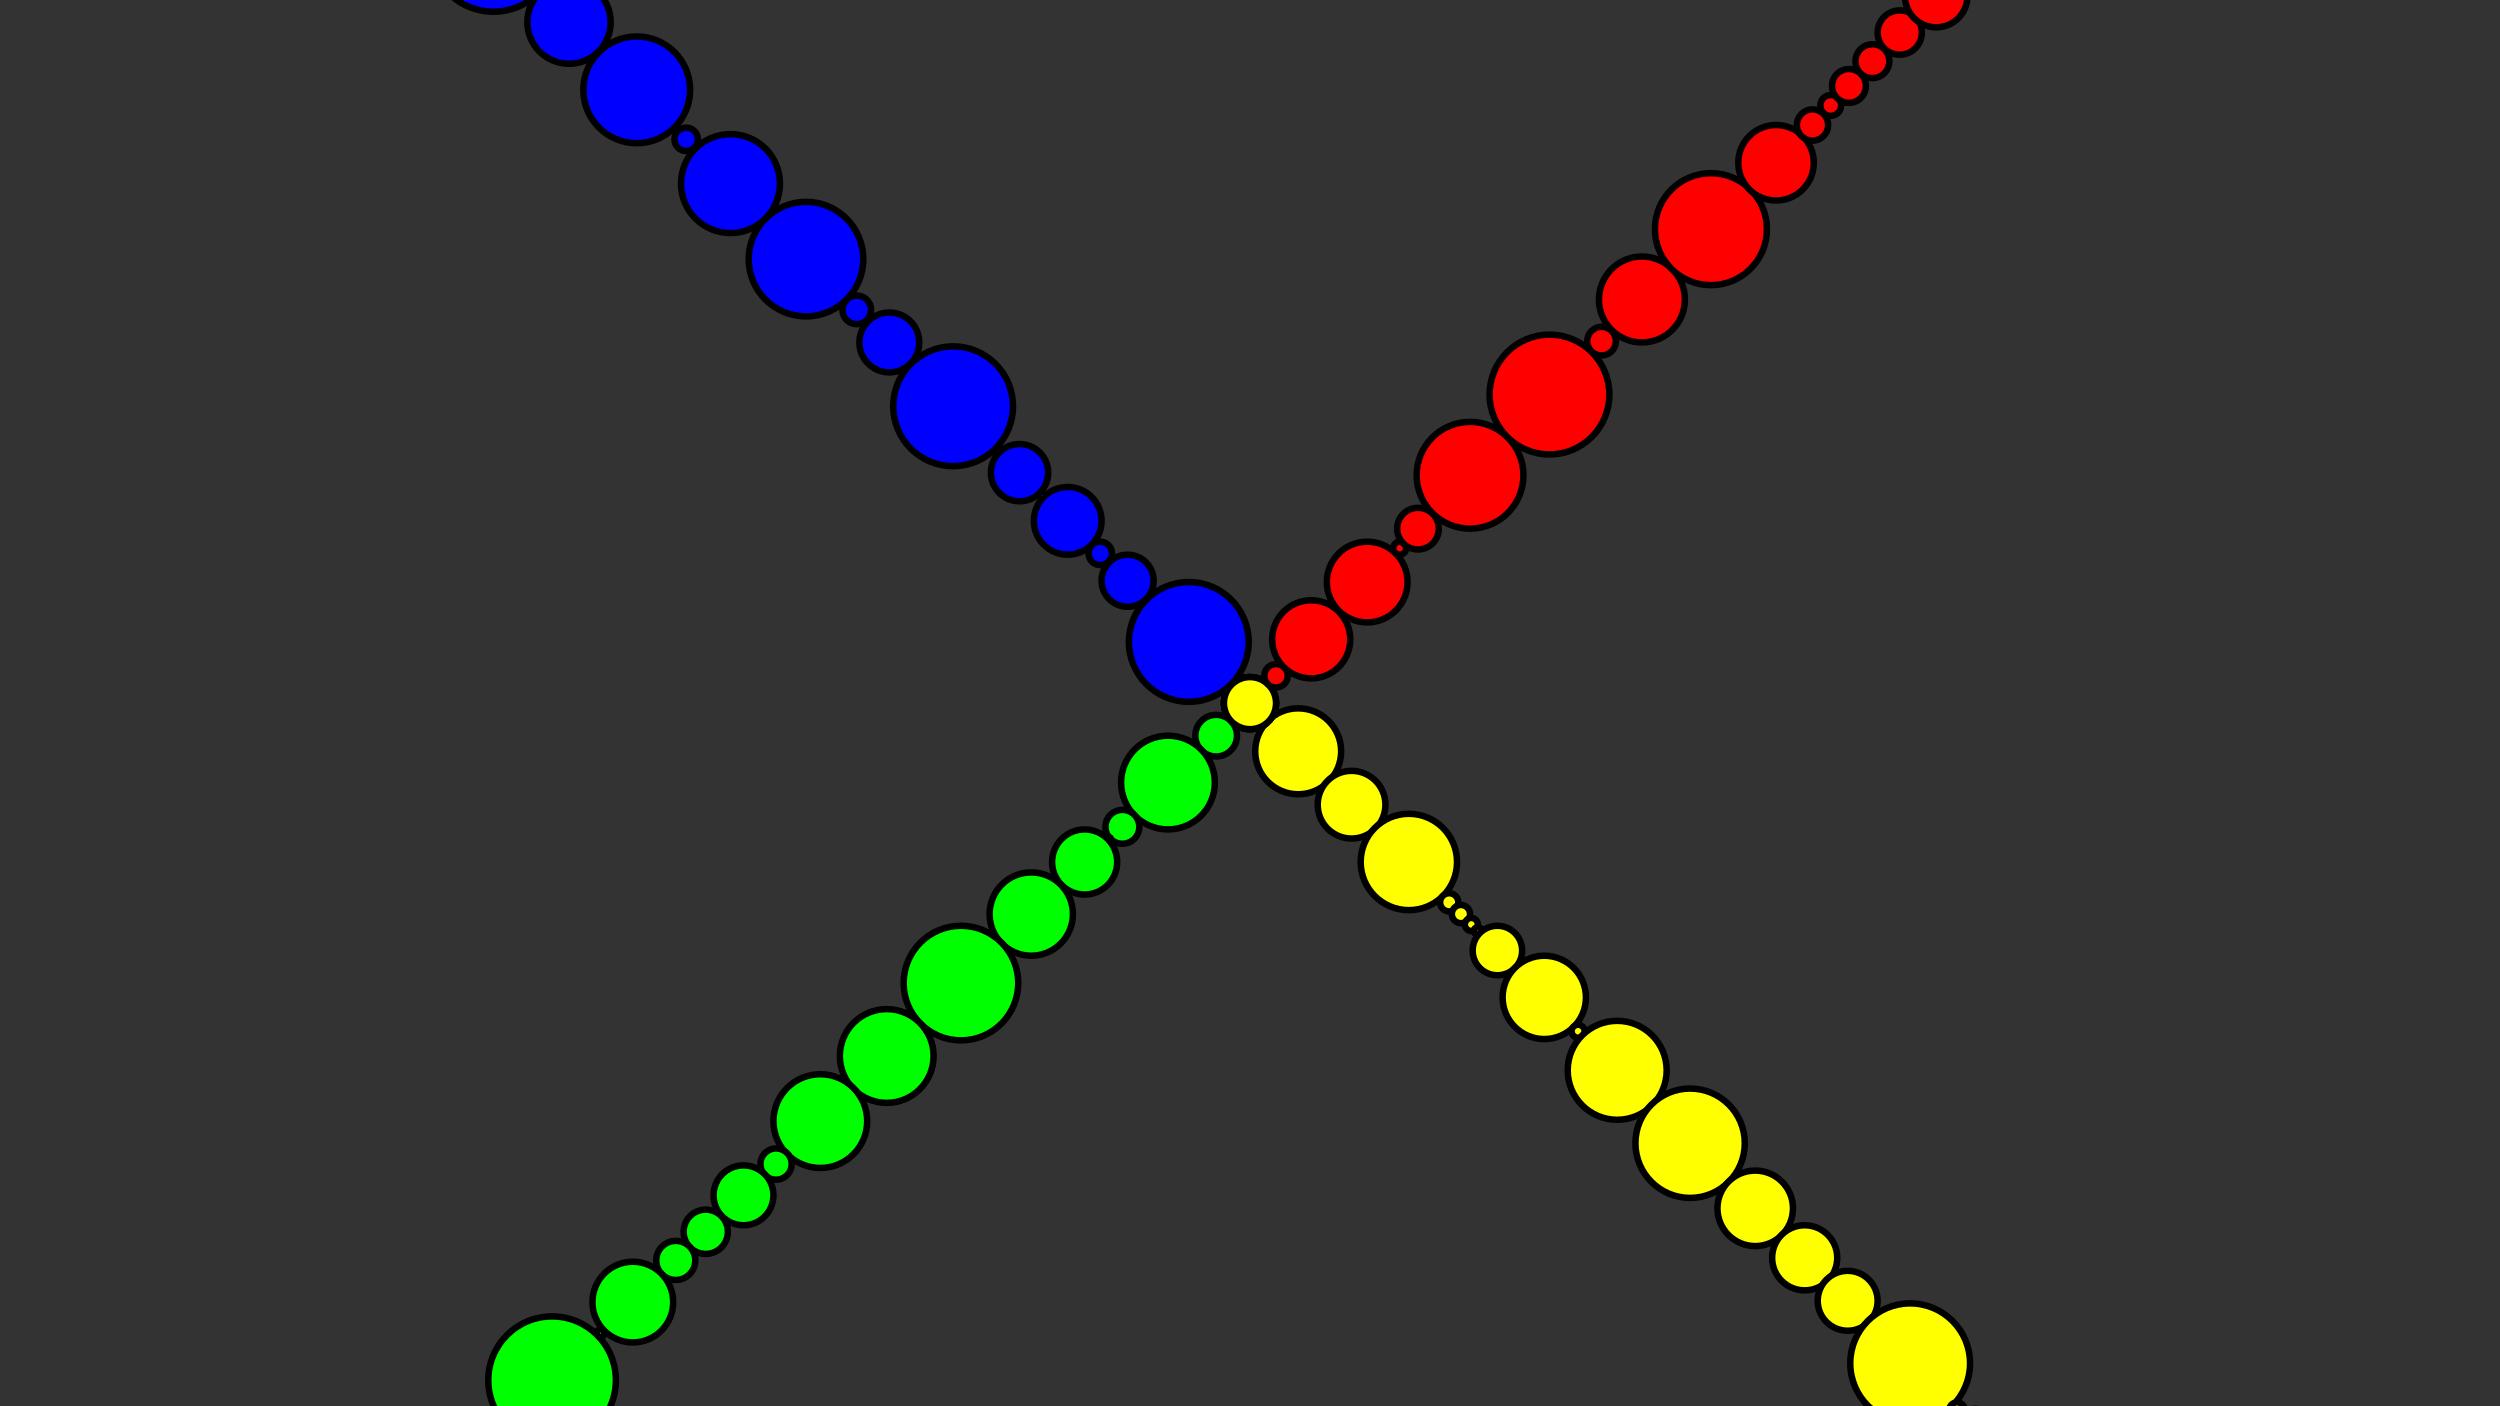 <svg
	xmlns = 'http://www.w3.org/2000/svg'
	xmlns:xlink = 'http://www.w3.org/1999/xlink'
	version = '1.1'
	width = '1920' height = '1080'>
<rect width="100%" height="100%" fill="#333333" stroke="none"/>
<circle cx = '960.0' cy = '540.0'
	 r = '20.0' stroke = 'rgb(0,0,0)' stroke-width = '5' fill = 'rgb(255, 255, 0)' opacity = '1.0' />
<circle cx = '997.0' cy = '577.0'
	 r = '33.0' stroke = 'rgb(0,0,0)' stroke-width = '5' fill = 'rgb(255, 255, 0)' opacity = '1.0' />
<circle cx = '1038.0' cy = '618.0'
	 r = '26.0' stroke = 'rgb(0,0,0)' stroke-width = '5' fill = 'rgb(255, 255, 0)' opacity = '1.0' />
<circle cx = '1082.0' cy = '662.0'
	 r = '37.0' stroke = 'rgb(0,0,0)' stroke-width = '5' fill = 'rgb(255, 255, 0)' opacity = '1.0' />
<circle cx = '1113.0' cy = '693.0'
	 r = '7.0' stroke = 'rgb(0,0,0)' stroke-width = '5' fill = 'rgb(255, 255, 0)' opacity = '1.0' />
<circle cx = '1122.0' cy = '702.0'
	 r = '7.0' stroke = 'rgb(0,0,0)' stroke-width = '5' fill = 'rgb(255, 255, 0)' opacity = '1.0' />
<circle cx = '1130.0' cy = '710.0'
	 r = '5.0' stroke = 'rgb(0,0,0)' stroke-width = '5' fill = 'rgb(255, 255, 0)' opacity = '1.0' />
<circle cx = '1135.0' cy = '715.0'
	 r = '3.0' stroke = 'rgb(0,0,0)' stroke-width = '5' fill = 'rgb(255, 255, 0)' opacity = '1.0' />
<circle cx = '1150.0' cy = '730.0'
	 r = '19.0' stroke = 'rgb(0,0,0)' stroke-width = '5' fill = 'rgb(255, 255, 0)' opacity = '1.0' />
<circle cx = '1186.0' cy = '766.0'
	 r = '32.0' stroke = 'rgb(0,0,0)' stroke-width = '5' fill = 'rgb(255, 255, 0)' opacity = '1.0' />
<circle cx = '1212.0' cy = '792.0'
	 r = '5.0' stroke = 'rgb(0,0,0)' stroke-width = '5' fill = 'rgb(255, 255, 0)' opacity = '1.0' />
<circle cx = '1242.0' cy = '822.0'
	 r = '38.0' stroke = 'rgb(0,0,0)' stroke-width = '5' fill = 'rgb(255, 255, 0)' opacity = '1.0' />
<circle cx = '1298.0' cy = '878.0'
	 r = '42.0' stroke = 'rgb(0,0,0)' stroke-width = '5' fill = 'rgb(255, 255, 0)' opacity = '1.0' />
<circle cx = '1348.0' cy = '928.0'
	 r = '29.0' stroke = 'rgb(0,0,0)' stroke-width = '5' fill = 'rgb(255, 255, 0)' opacity = '1.0' />
<circle cx = '1386.0' cy = '966.0'
	 r = '25.0' stroke = 'rgb(0,0,0)' stroke-width = '5' fill = 'rgb(255, 255, 0)' opacity = '1.0' />
<circle cx = '1419.0' cy = '999.0'
	 r = '23.0' stroke = 'rgb(0,0,0)' stroke-width = '5' fill = 'rgb(255, 255, 0)' opacity = '1.0' />
<circle cx = '1467.0' cy = '1047.0'
	 r = '46.0' stroke = 'rgb(0,0,0)' stroke-width = '5' fill = 'rgb(255, 255, 0)' opacity = '1.0' />
<circle cx = '1503.0' cy = '1083.0'
	 r = '6.0' stroke = 'rgb(0,0,0)' stroke-width = '5' fill = 'rgb(255, 255, 0)' opacity = '1.0' />
<circle cx = '1517.0' cy = '1097.0'
	 r = '15.0' stroke = 'rgb(0,0,0)' stroke-width = '5' fill = 'rgb(255, 255, 0)' opacity = '1.0' />
<circle cx = '1559.0' cy = '1139.0'
	 r = '45.0' stroke = 'rgb(0,0,0)' stroke-width = '5' fill = 'rgb(255, 255, 0)' opacity = '1.0' />
<circle cx = '1620.0' cy = '1200.0'
	 r = '42.0' stroke = 'rgb(0,0,0)' stroke-width = '5' fill = 'rgb(255, 255, 0)' opacity = '1.0' />
<circle cx = '1676.0' cy = '1256.0'
	 r = '38.0' stroke = 'rgb(0,0,0)' stroke-width = '5' fill = 'rgb(255, 255, 0)' opacity = '1.0' />
<circle cx = '1711.0' cy = '1291.0'
	 r = '12.0' stroke = 'rgb(0,0,0)' stroke-width = '5' fill = 'rgb(255, 255, 0)' opacity = '1.0' />
<circle cx = '1741.0' cy = '1321.0'
	 r = '31.0' stroke = 'rgb(0,0,0)' stroke-width = '5' fill = 'rgb(255, 255, 0)' opacity = '1.0' />
<circle cx = '1781.0' cy = '1361.0'
	 r = '26.0' stroke = 'rgb(0,0,0)' stroke-width = '5' fill = 'rgb(255, 255, 0)' opacity = '1.0' />
<circle cx = '1816.0' cy = '1396.0'
	 r = '24.0' stroke = 'rgb(0,0,0)' stroke-width = '5' fill = 'rgb(255, 255, 0)' opacity = '1.0' />
<circle cx = '1864.0' cy = '1444.0'
	 r = '45.0' stroke = 'rgb(0,0,0)' stroke-width = '5' fill = 'rgb(255, 255, 0)' opacity = '1.0' />
<circle cx = '1907.0' cy = '1487.0'
	 r = '16.0' stroke = 'rgb(0,0,0)' stroke-width = '5' fill = 'rgb(255, 255, 0)' opacity = '1.0' />
<circle cx = '1918.0' cy = '1498.0'
	 r = '0.0' stroke = 'rgb(0,0,0)' stroke-width = '5' fill = 'rgb(255, 255, 0)' opacity = '1.0' />
<circle cx = '1946.0' cy = '1526.0'
	 r = '41.0' stroke = 'rgb(0,0,0)' stroke-width = '5' fill = 'rgb(255, 255, 0)' opacity = '1.0' />
<circle cx = '1992.0' cy = '1572.0'
	 r = '25.0' stroke = 'rgb(0,0,0)' stroke-width = '5' fill = 'rgb(255, 255, 0)' opacity = '1.0' />
<circle cx = '2030.0' cy = '1610.0'
	 r = '30.0' stroke = 'rgb(0,0,0)' stroke-width = '5' fill = 'rgb(255, 255, 0)' opacity = '1.0' />
<circle cx = '2068.0' cy = '1648.0'
	 r = '25.0' stroke = 'rgb(0,0,0)' stroke-width = '5' fill = 'rgb(255, 255, 0)' opacity = '1.0' />
<circle cx = '2098.0' cy = '1678.0'
	 r = '18.0' stroke = 'rgb(0,0,0)' stroke-width = '5' fill = 'rgb(255, 255, 0)' opacity = '1.0' />
<circle cx = '2113.0' cy = '1693.0'
	 r = '4.0' stroke = 'rgb(0,0,0)' stroke-width = '5' fill = 'rgb(255, 255, 0)' opacity = '1.0' />
<circle cx = '2139.0' cy = '1719.0'
	 r = '33.0' stroke = 'rgb(0,0,0)' stroke-width = '5' fill = 'rgb(255, 255, 0)' opacity = '1.0' />
<circle cx = '2179.0' cy = '1759.0'
	 r = '24.0' stroke = 'rgb(0,0,0)' stroke-width = '5' fill = 'rgb(255, 255, 0)' opacity = '1.0' />
<circle cx = '2205.0' cy = '1785.0'
	 r = '14.0' stroke = 'rgb(0,0,0)' stroke-width = '5' fill = 'rgb(255, 255, 0)' opacity = '1.0' />
<circle cx = '2242.0' cy = '1822.0'
	 r = '39.0' stroke = 'rgb(0,0,0)' stroke-width = '5' fill = 'rgb(255, 255, 0)' opacity = '1.0' />
<circle cx = '2274.0' cy = '1854.0'
	 r = '7.0' stroke = 'rgb(0,0,0)' stroke-width = '5' fill = 'rgb(255, 255, 0)' opacity = '1.0' />
<circle cx = '2303.0' cy = '1883.0'
	 r = '35.0' stroke = 'rgb(0,0,0)' stroke-width = '5' fill = 'rgb(255, 255, 0)' opacity = '1.0' />
<circle cx = '2342.0' cy = '1922.0'
	 r = '21.0' stroke = 'rgb(0,0,0)' stroke-width = '5' fill = 'rgb(255, 255, 0)' opacity = '1.0' />
<circle cx = '2387.0' cy = '1967.0'
	 r = '44.0' stroke = 'rgb(0,0,0)' stroke-width = '5' fill = 'rgb(255, 255, 0)' opacity = '1.0' />
<circle cx = '2426.0' cy = '2006.0'
	 r = '12.0' stroke = 'rgb(0,0,0)' stroke-width = '5' fill = 'rgb(255, 255, 0)' opacity = '1.0' />
<circle cx = '2450.0' cy = '2030.0'
	 r = '23.0' stroke = 'rgb(0,0,0)' stroke-width = '5' fill = 'rgb(255, 255, 0)' opacity = '1.0' />
<circle cx = '2481.0' cy = '2061.0'
	 r = '22.0' stroke = 'rgb(0,0,0)' stroke-width = '5' fill = 'rgb(255, 255, 0)' opacity = '1.0' />
<circle cx = '2524.0' cy = '2104.0'
	 r = '39.0' stroke = 'rgb(0,0,0)' stroke-width = '5' fill = 'rgb(255, 255, 0)' opacity = '1.0' />
<circle cx = '2579.0' cy = '2159.0'
	 r = '39.0' stroke = 'rgb(0,0,0)' stroke-width = '5' fill = 'rgb(255, 255, 0)' opacity = '1.0' />
<circle cx = '2632.0' cy = '2212.0'
	 r = '37.0' stroke = 'rgb(0,0,0)' stroke-width = '5' fill = 'rgb(255, 255, 0)' opacity = '1.0' />
<circle cx = '2685.0' cy = '2265.0'
	 r = '39.0' stroke = 'rgb(0,0,0)' stroke-width = '5' fill = 'rgb(255, 255, 0)' opacity = '1.0' />
<circle cx = '2737.0' cy = '2317.0'
	 r = '35.0' stroke = 'rgb(0,0,0)' stroke-width = '5' fill = 'rgb(255, 255, 0)' opacity = '1.0' />
<circle cx = '2768.0' cy = '2348.0'
	 r = '10.0' stroke = 'rgb(0,0,0)' stroke-width = '5' fill = 'rgb(255, 255, 0)' opacity = '1.0' />
<circle cx = '2792.0' cy = '2372.0'
	 r = '24.0' stroke = 'rgb(0,0,0)' stroke-width = '5' fill = 'rgb(255, 255, 0)' opacity = '1.0' />
<circle cx = '2825.0' cy = '2405.0'
	 r = '23.0' stroke = 'rgb(0,0,0)' stroke-width = '5' fill = 'rgb(255, 255, 0)' opacity = '1.0' />
<circle cx = '2844.0' cy = '2424.0'
	 r = '5.0' stroke = 'rgb(0,0,0)' stroke-width = '5' fill = 'rgb(255, 255, 0)' opacity = '1.0' />
<circle cx = '2875.0' cy = '2455.0'
	 r = '40.0' stroke = 'rgb(0,0,0)' stroke-width = '5' fill = 'rgb(255, 255, 0)' opacity = '1.0' />
<circle cx = '2906.0' cy = '2486.0'
	 r = '5.0' stroke = 'rgb(0,0,0)' stroke-width = '5' fill = 'rgb(255, 255, 0)' opacity = '1.0' />
<circle cx = '2918.0' cy = '2498.0'
	 r = '13.0' stroke = 'rgb(0,0,0)' stroke-width = '5' fill = 'rgb(255, 255, 0)' opacity = '1.0' />
<circle cx = '2957.0' cy = '2537.0'
	 r = '43.0' stroke = 'rgb(0,0,0)' stroke-width = '5' fill = 'rgb(255, 255, 0)' opacity = '1.0' />
<circle cx = '2995.0' cy = '2575.0'
	 r = '12.0' stroke = 'rgb(0,0,0)' stroke-width = '5' fill = 'rgb(255, 255, 0)' opacity = '1.0' />
<circle cx = '3003.0' cy = '2583.0'
	 r = '0.0' stroke = 'rgb(0,0,0)' stroke-width = '5' fill = 'rgb(255, 255, 0)' opacity = '1.0' />
<circle cx = '3037.0' cy = '2617.0'
	 r = '49.0' stroke = 'rgb(0,0,0)' stroke-width = '5' fill = 'rgb(255, 255, 0)' opacity = '1.0' />
<circle cx = '3092.0' cy = '2672.0'
	 r = '30.0' stroke = 'rgb(0,0,0)' stroke-width = '5' fill = 'rgb(255, 255, 0)' opacity = '1.0' />
<circle cx = '3117.0' cy = '2697.0'
	 r = '6.0' stroke = 'rgb(0,0,0)' stroke-width = '5' fill = 'rgb(255, 255, 0)' opacity = '1.0' />
<circle cx = '3145.0' cy = '2725.0'
	 r = '34.0' stroke = 'rgb(0,0,0)' stroke-width = '5' fill = 'rgb(255, 255, 0)' opacity = '1.0' />
<circle cx = '3192.0' cy = '2772.0'
	 r = '33.0' stroke = 'rgb(0,0,0)' stroke-width = '5' fill = 'rgb(255, 255, 0)' opacity = '1.0' />
<circle cx = '3217.0' cy = '2797.0'
	 r = '3.0' stroke = 'rgb(0,0,0)' stroke-width = '5' fill = 'rgb(255, 255, 0)' opacity = '1.0' />
<circle cx = '3250.0' cy = '2830.0'
	 r = '45.0' stroke = 'rgb(0,0,0)' stroke-width = '5' fill = 'rgb(255, 255, 0)' opacity = '1.0' />
<circle cx = '3303.0' cy = '2883.0'
	 r = '31.0' stroke = 'rgb(0,0,0)' stroke-width = '5' fill = 'rgb(255, 255, 0)' opacity = '1.0' />
<circle cx = '3358.0' cy = '2938.0'
	 r = '47.0' stroke = 'rgb(0,0,0)' stroke-width = '5' fill = 'rgb(255, 255, 0)' opacity = '1.0' />
<circle cx = '3411.0' cy = '2991.0'
	 r = '28.0' stroke = 'rgb(0,0,0)' stroke-width = '5' fill = 'rgb(255, 255, 0)' opacity = '1.0' />
<circle cx = '3461.0' cy = '3041.0'
	 r = '43.0' stroke = 'rgb(0,0,0)' stroke-width = '5' fill = 'rgb(255, 255, 0)' opacity = '1.0' />
<circle cx = '3499.0' cy = '3079.0'
	 r = '11.0' stroke = 'rgb(0,0,0)' stroke-width = '5' fill = 'rgb(255, 255, 0)' opacity = '1.0' />
<circle cx = '3539.0' cy = '3119.0'
	 r = '46.0' stroke = 'rgb(0,0,0)' stroke-width = '5' fill = 'rgb(255, 255, 0)' opacity = '1.0' />
<circle cx = '3576.0' cy = '3156.0'
	 r = '7.0' stroke = 'rgb(0,0,0)' stroke-width = '5' fill = 'rgb(255, 255, 0)' opacity = '1.0' />
<circle cx = '3598.0' cy = '3178.0'
	 r = '25.0' stroke = 'rgb(0,0,0)' stroke-width = '5' fill = 'rgb(255, 255, 0)' opacity = '1.0' />
<circle cx = '3647.0' cy = '3227.0'
	 r = '45.0' stroke = 'rgb(0,0,0)' stroke-width = '5' fill = 'rgb(255, 255, 0)' opacity = '1.0' />
<circle cx = '3688.0' cy = '3268.0'
	 r = '13.0' stroke = 'rgb(0,0,0)' stroke-width = '5' fill = 'rgb(255, 255, 0)' opacity = '1.0' />
<circle cx = '3698.0' cy = '3278.0'
	 r = '2.0' stroke = 'rgb(0,0,0)' stroke-width = '5' fill = 'rgb(255, 255, 0)' opacity = '1.0' />
<circle cx = '3701.0' cy = '3281.0'
	 r = '3.0' stroke = 'rgb(0,0,0)' stroke-width = '5' fill = 'rgb(255, 255, 0)' opacity = '1.0' />
<circle cx = '3703.0' cy = '3283.0'
	 r = '0.0' stroke = 'rgb(0,0,0)' stroke-width = '5' fill = 'rgb(255, 255, 0)' opacity = '1.0' />
<circle cx = '3727.0' cy = '3307.0'
	 r = '35.0' stroke = 'rgb(0,0,0)' stroke-width = '5' fill = 'rgb(255, 255, 0)' opacity = '1.0' />
<circle cx = '3763.0' cy = '3343.0'
	 r = '17.0' stroke = 'rgb(0,0,0)' stroke-width = '5' fill = 'rgb(255, 255, 0)' opacity = '1.0' />
<circle cx = '3775.0' cy = '3355.0'
	 r = '1.0' stroke = 'rgb(0,0,0)' stroke-width = '5' fill = 'rgb(255, 255, 0)' opacity = '1.0' />
<circle cx = '3794.0' cy = '3374.0'
	 r = '26.0' stroke = 'rgb(0,0,0)' stroke-width = '5' fill = 'rgb(255, 255, 0)' opacity = '1.0' />
<circle cx = '3827.0' cy = '3407.0'
	 r = '21.0' stroke = 'rgb(0,0,0)' stroke-width = '5' fill = 'rgb(255, 255, 0)' opacity = '1.0' />
<circle cx = '3843.0' cy = '3423.0'
	 r = '2.0' stroke = 'rgb(0,0,0)' stroke-width = '5' fill = 'rgb(255, 255, 0)' opacity = '1.0' />
<circle cx = '3845.0' cy = '3425.0'
	 r = '2.0' stroke = 'rgb(0,0,0)' stroke-width = '5' fill = 'rgb(255, 255, 0)' opacity = '1.0' />
<circle cx = '3864.0' cy = '3444.0'
	 r = '25.0' stroke = 'rgb(0,0,0)' stroke-width = '5' fill = 'rgb(255, 255, 0)' opacity = '1.0' />
<circle cx = '3912.0' cy = '3492.0'
	 r = '43.0' stroke = 'rgb(0,0,0)' stroke-width = '5' fill = 'rgb(255, 255, 0)' opacity = '1.0' />
<circle cx = '3957.0' cy = '3537.0'
	 r = '22.0' stroke = 'rgb(0,0,0)' stroke-width = '5' fill = 'rgb(255, 255, 0)' opacity = '1.0' />
<circle cx = '3976.0' cy = '3556.0'
	 r = '5.0' stroke = 'rgb(0,0,0)' stroke-width = '5' fill = 'rgb(255, 255, 0)' opacity = '1.0' />
<circle cx = '4001.0' cy = '3581.0'
	 r = '31.0' stroke = 'rgb(0,0,0)' stroke-width = '5' fill = 'rgb(255, 255, 0)' opacity = '1.0' />
<circle cx = '4056.0' cy = '3636.0'
	 r = '47.0' stroke = 'rgb(0,0,0)' stroke-width = '5' fill = 'rgb(255, 255, 0)' opacity = '1.0' />
<circle cx = '4101.0' cy = '3681.0'
	 r = '17.0' stroke = 'rgb(0,0,0)' stroke-width = '5' fill = 'rgb(255, 255, 0)' opacity = '1.0' />
<circle cx = '4119.0' cy = '3699.0'
	 r = '9.0' stroke = 'rgb(0,0,0)' stroke-width = '5' fill = 'rgb(255, 255, 0)' opacity = '1.0' />
<circle cx = '4155.0' cy = '3735.0'
	 r = '43.0' stroke = 'rgb(0,0,0)' stroke-width = '5' fill = 'rgb(255, 255, 0)' opacity = '1.0' />
<circle cx = '4205.0' cy = '3785.0'
	 r = '29.0' stroke = 'rgb(0,0,0)' stroke-width = '5' fill = 'rgb(255, 255, 0)' opacity = '1.0' />
<circle cx = '4254.0' cy = '3834.0'
	 r = '41.0' stroke = 'rgb(0,0,0)' stroke-width = '5' fill = 'rgb(255, 255, 0)' opacity = '1.0' />
<circle cx = '4287.0' cy = '3867.0'
	 r = '6.0' stroke = 'rgb(0,0,0)' stroke-width = '5' fill = 'rgb(255, 255, 0)' opacity = '1.0' />
<circle cx = '960.0' cy = '540.0'
	 r = '20.0' stroke = 'rgb(0,0,0)' stroke-width = '5' fill = 'rgb(255, 255, 0)' opacity = '1.0' />
<circle cx = '934.0' cy = '565.0'
	 r = '16.0' stroke = 'rgb(0,0,0)' stroke-width = '5' fill = 'rgb(0, 255, 0)' opacity = '1.0' />
<circle cx = '897.0' cy = '601.0'
	 r = '36.0' stroke = 'rgb(0,0,0)' stroke-width = '5' fill = 'rgb(0, 255, 0)' opacity = '1.0' />
<circle cx = '862.0' cy = '635.0'
	 r = '13.0' stroke = 'rgb(0,0,0)' stroke-width = '5' fill = 'rgb(0, 255, 0)' opacity = '1.0' />
<circle cx = '852.0' cy = '644.0'
	 r = '1.0' stroke = 'rgb(0,0,0)' stroke-width = '5' fill = 'rgb(0, 255, 0)' opacity = '1.0' />
<circle cx = '833.0' cy = '662.0'
	 r = '25.0' stroke = 'rgb(0,0,0)' stroke-width = '5' fill = 'rgb(0, 255, 0)' opacity = '1.0' />
<circle cx = '792.0' cy = '702.0'
	 r = '32.0' stroke = 'rgb(0,0,0)' stroke-width = '5' fill = 'rgb(0, 255, 0)' opacity = '1.0' />
<circle cx = '738.0' cy = '755.0'
	 r = '44.0' stroke = 'rgb(0,0,0)' stroke-width = '5' fill = 'rgb(0, 255, 0)' opacity = '1.0' />
<circle cx = '681.0' cy = '811.0'
	 r = '36.0' stroke = 'rgb(0,0,0)' stroke-width = '5' fill = 'rgb(0, 255, 0)' opacity = '1.0' />
<circle cx = '630.0' cy = '861.0'
	 r = '36.0' stroke = 'rgb(0,0,0)' stroke-width = '5' fill = 'rgb(0, 255, 0)' opacity = '1.0' />
<circle cx = '596.0' cy = '894.0'
	 r = '12.0' stroke = 'rgb(0,0,0)' stroke-width = '5' fill = 'rgb(0, 255, 0)' opacity = '1.0' />
<circle cx = '571.0' cy = '918.0'
	 r = '23.0' stroke = 'rgb(0,0,0)' stroke-width = '5' fill = 'rgb(0, 255, 0)' opacity = '1.0' />
<circle cx = '542.0' cy = '946.0'
	 r = '17.0' stroke = 'rgb(0,0,0)' stroke-width = '5' fill = 'rgb(0, 255, 0)' opacity = '1.0' />
<circle cx = '519.0' cy = '968.0'
	 r = '15.0' stroke = 'rgb(0,0,0)' stroke-width = '5' fill = 'rgb(0, 255, 0)' opacity = '1.0' />
<circle cx = '486.0' cy = '1000.0'
	 r = '31.0' stroke = 'rgb(0,0,0)' stroke-width = '5' fill = 'rgb(0, 255, 0)' opacity = '1.0' />
<circle cx = '461.0' cy = '1024.0'
	 r = '3.0' stroke = 'rgb(0,0,0)' stroke-width = '5' fill = 'rgb(0, 255, 0)' opacity = '1.0' />
<circle cx = '424.0' cy = '1060.0'
	 r = '49.0' stroke = 'rgb(0,0,0)' stroke-width = '5' fill = 'rgb(0, 255, 0)' opacity = '1.0' />
<circle cx = '385.0' cy = '1098.0'
	 r = '5.0' stroke = 'rgb(0,0,0)' stroke-width = '5' fill = 'rgb(0, 255, 0)' opacity = '1.0' />
<circle cx = '367.0' cy = '1115.0'
	 r = '20.0' stroke = 'rgb(0,0,0)' stroke-width = '5' fill = 'rgb(0, 255, 0)' opacity = '1.0' />
<circle cx = '328.0' cy = '1153.0'
	 r = '34.0' stroke = 'rgb(0,0,0)' stroke-width = '5' fill = 'rgb(0, 255, 0)' opacity = '1.0' />
<circle cx = '295.0' cy = '1185.0'
	 r = '12.0' stroke = 'rgb(0,0,0)' stroke-width = '5' fill = 'rgb(0, 255, 0)' opacity = '1.0' />
<circle cx = '257.0' cy = '1222.0'
	 r = '41.0' stroke = 'rgb(0,0,0)' stroke-width = '5' fill = 'rgb(0, 255, 0)' opacity = '1.0' />
<circle cx = '225.0' cy = '1253.0'
	 r = '4.0' stroke = 'rgb(0,0,0)' stroke-width = '5' fill = 'rgb(0, 255, 0)' opacity = '1.0' />
<circle cx = '208.0' cy = '1269.0'
	 r = '20.0' stroke = 'rgb(0,0,0)' stroke-width = '5' fill = 'rgb(0, 255, 0)' opacity = '1.0' />
<circle cx = '163.0' cy = '1313.0'
	 r = '43.0' stroke = 'rgb(0,0,0)' stroke-width = '5' fill = 'rgb(0, 255, 0)' opacity = '1.0' />
<circle cx = '100.0' cy = '1375.0'
	 r = '46.0' stroke = 'rgb(0,0,0)' stroke-width = '5' fill = 'rgb(0, 255, 0)' opacity = '1.0' />
<circle cx = '51.0' cy = '1423.0'
	 r = '22.0' stroke = 'rgb(0,0,0)' stroke-width = '5' fill = 'rgb(0, 255, 0)' opacity = '1.0' />
<circle cx = '29.0' cy = '1444.0'
	 r = '9.0' stroke = 'rgb(0,0,0)' stroke-width = '5' fill = 'rgb(0, 255, 0)' opacity = '1.0' />
<circle cx = '4.0' cy = '1468.0'
	 r = '26.0' stroke = 'rgb(0,0,0)' stroke-width = '5' fill = 'rgb(0, 255, 0)' opacity = '1.0' />
<circle cx = '-47.0' cy = '1519.0'
	 r = '47.0' stroke = 'rgb(0,0,0)' stroke-width = '5' fill = 'rgb(0, 255, 0)' opacity = '1.0' />
<circle cx = '-94.0' cy = '1566.0'
	 r = '20.0' stroke = 'rgb(0,0,0)' stroke-width = '5' fill = 'rgb(0, 255, 0)' opacity = '1.0' />
<circle cx = '-131.0' cy = '1603.0'
	 r = '33.0' stroke = 'rgb(0,0,0)' stroke-width = '5' fill = 'rgb(0, 255, 0)' opacity = '1.0' />
<circle cx = '-164.0' cy = '1636.0'
	 r = '14.0' stroke = 'rgb(0,0,0)' stroke-width = '5' fill = 'rgb(0, 255, 0)' opacity = '1.0' />
<circle cx = '-201.0' cy = '1673.0'
	 r = '39.0' stroke = 'rgb(0,0,0)' stroke-width = '5' fill = 'rgb(0, 255, 0)' opacity = '1.0' />
<circle cx = '-234.0' cy = '1706.0'
	 r = '8.0' stroke = 'rgb(0,0,0)' stroke-width = '5' fill = 'rgb(0, 255, 0)' opacity = '1.0' />
<circle cx = '-273.0' cy = '1745.0'
	 r = '48.0' stroke = 'rgb(0,0,0)' stroke-width = '5' fill = 'rgb(0, 255, 0)' opacity = '1.0' />
<circle cx = '-338.0' cy = '1810.0'
	 r = '44.0' stroke = 'rgb(0,0,0)' stroke-width = '5' fill = 'rgb(0, 255, 0)' opacity = '1.0' />
<circle cx = '-388.0' cy = '1860.0'
	 r = '28.0' stroke = 'rgb(0,0,0)' stroke-width = '5' fill = 'rgb(0, 255, 0)' opacity = '1.0' />
<circle cx = '-419.0' cy = '1891.0'
	 r = '16.0' stroke = 'rgb(0,0,0)' stroke-width = '5' fill = 'rgb(0, 255, 0)' opacity = '1.0' />
<circle cx = '-433.0' cy = '1905.0'
	 r = '4.0' stroke = 'rgb(0,0,0)' stroke-width = '5' fill = 'rgb(0, 255, 0)' opacity = '1.0' />
<circle cx = '-442.0' cy = '1914.0'
	 r = '9.0' stroke = 'rgb(0,0,0)' stroke-width = '5' fill = 'rgb(0, 255, 0)' opacity = '1.0' />
<circle cx = '-475.0' cy = '1947.0'
	 r = '38.0' stroke = 'rgb(0,0,0)' stroke-width = '5' fill = 'rgb(0, 255, 0)' opacity = '1.0' />
<circle cx = '-518.0' cy = '1990.0'
	 r = '24.0' stroke = 'rgb(0,0,0)' stroke-width = '5' fill = 'rgb(0, 255, 0)' opacity = '1.0' />
<circle cx = '-544.0' cy = '2016.0'
	 r = '14.0' stroke = 'rgb(0,0,0)' stroke-width = '5' fill = 'rgb(0, 255, 0)' opacity = '1.0' />
<circle cx = '-585.0' cy = '2057.0'
	 r = '44.0' stroke = 'rgb(0,0,0)' stroke-width = '5' fill = 'rgb(0, 255, 0)' opacity = '1.0' />
<circle cx = '-627.0' cy = '2099.0'
	 r = '16.0' stroke = 'rgb(0,0,0)' stroke-width = '5' fill = 'rgb(0, 255, 0)' opacity = '1.0' />
<circle cx = '-660.0' cy = '2132.0'
	 r = '32.0' stroke = 'rgb(0,0,0)' stroke-width = '5' fill = 'rgb(0, 255, 0)' opacity = '1.0' />
<circle cx = '-697.0' cy = '2169.0'
	 r = '21.0' stroke = 'rgb(0,0,0)' stroke-width = '5' fill = 'rgb(0, 255, 0)' opacity = '1.0' />
<circle cx = '-741.0' cy = '2213.0'
	 r = '42.0' stroke = 'rgb(0,0,0)' stroke-width = '5' fill = 'rgb(0, 255, 0)' opacity = '1.0' />
<circle cx = '-789.0' cy = '2261.0'
	 r = '27.0' stroke = 'rgb(0,0,0)' stroke-width = '5' fill = 'rgb(0, 255, 0)' opacity = '1.0' />
<circle cx = '-837.0' cy = '2309.0'
	 r = '42.0' stroke = 'rgb(0,0,0)' stroke-width = '5' fill = 'rgb(0, 255, 0)' opacity = '1.0' />
<circle cx = '-899.0' cy = '2371.0'
	 r = '46.0' stroke = 'rgb(0,0,0)' stroke-width = '5' fill = 'rgb(0, 255, 0)' opacity = '1.0' />
<circle cx = '-942.0' cy = '2414.0'
	 r = '15.0' stroke = 'rgb(0,0,0)' stroke-width = '5' fill = 'rgb(0, 255, 0)' opacity = '1.0' />
<circle cx = '-975.0' cy = '2447.0'
	 r = '33.0' stroke = 'rgb(0,0,0)' stroke-width = '5' fill = 'rgb(0, 255, 0)' opacity = '1.0' />
<circle cx = '-1020.0' cy = '2492.0'
	 r = '32.0' stroke = 'rgb(0,0,0)' stroke-width = '5' fill = 'rgb(0, 255, 0)' opacity = '1.0' />
<circle cx = '-1044.0' cy = '2516.0'
	 r = '3.0' stroke = 'rgb(0,0,0)' stroke-width = '5' fill = 'rgb(0, 255, 0)' opacity = '1.0' />
<circle cx = '-1063.0' cy = '2535.0'
	 r = '24.0' stroke = 'rgb(0,0,0)' stroke-width = '5' fill = 'rgb(0, 255, 0)' opacity = '1.0' />
<circle cx = '-1087.0' cy = '2559.0'
	 r = '10.0' stroke = 'rgb(0,0,0)' stroke-width = '5' fill = 'rgb(0, 255, 0)' opacity = '1.0' />
<circle cx = '-1105.0' cy = '2577.0'
	 r = '16.0' stroke = 'rgb(0,0,0)' stroke-width = '5' fill = 'rgb(0, 255, 0)' opacity = '1.0' />
<circle cx = '-1127.0' cy = '2599.0'
	 r = '16.0' stroke = 'rgb(0,0,0)' stroke-width = '5' fill = 'rgb(0, 255, 0)' opacity = '1.0' />
<circle cx = '-1164.0' cy = '2636.0'
	 r = '37.0' stroke = 'rgb(0,0,0)' stroke-width = '5' fill = 'rgb(0, 255, 0)' opacity = '1.0' />
<circle cx = '-1202.0' cy = '2674.0'
	 r = '17.0' stroke = 'rgb(0,0,0)' stroke-width = '5' fill = 'rgb(0, 255, 0)' opacity = '1.0' />
<circle cx = '-1247.0' cy = '2719.0'
	 r = '48.0' stroke = 'rgb(0,0,0)' stroke-width = '5' fill = 'rgb(0, 255, 0)' opacity = '1.0' />
<circle cx = '-1280.0' cy = '2752.0'
	 r = '0.0' stroke = 'rgb(0,0,0)' stroke-width = '5' fill = 'rgb(0, 255, 0)' opacity = '1.0' />
<circle cx = '-1296.0' cy = '2768.0'
	 r = '23.0' stroke = 'rgb(0,0,0)' stroke-width = '5' fill = 'rgb(0, 255, 0)' opacity = '1.0' />
<circle cx = '-1339.0' cy = '2811.0'
	 r = '38.0' stroke = 'rgb(0,0,0)' stroke-width = '5' fill = 'rgb(0, 255, 0)' opacity = '1.0' />
<circle cx = '-1373.0' cy = '2845.0'
	 r = '11.0' stroke = 'rgb(0,0,0)' stroke-width = '5' fill = 'rgb(0, 255, 0)' opacity = '1.0' />
<circle cx = '-1394.0' cy = '2866.0'
	 r = '19.0' stroke = 'rgb(0,0,0)' stroke-width = '5' fill = 'rgb(0, 255, 0)' opacity = '1.0' />
<circle cx = '-1422.0' cy = '2894.0'
	 r = '21.0' stroke = 'rgb(0,0,0)' stroke-width = '5' fill = 'rgb(0, 255, 0)' opacity = '1.0' />
<circle cx = '-1459.0' cy = '2931.0'
	 r = '32.0' stroke = 'rgb(0,0,0)' stroke-width = '5' fill = 'rgb(0, 255, 0)' opacity = '1.0' />
<circle cx = '-1490.0' cy = '2962.0'
	 r = '13.0' stroke = 'rgb(0,0,0)' stroke-width = '5' fill = 'rgb(0, 255, 0)' opacity = '1.0' />
<circle cx = '-1509.0' cy = '2981.0'
	 r = '15.0' stroke = 'rgb(0,0,0)' stroke-width = '5' fill = 'rgb(0, 255, 0)' opacity = '1.0' />
<circle cx = '-1552.0' cy = '3024.0'
	 r = '46.0' stroke = 'rgb(0,0,0)' stroke-width = '5' fill = 'rgb(0, 255, 0)' opacity = '1.0' />
<circle cx = '-1612.0' cy = '3084.0'
	 r = '40.0' stroke = 'rgb(0,0,0)' stroke-width = '5' fill = 'rgb(0, 255, 0)' opacity = '1.0' />
<circle cx = '-1657.0' cy = '3129.0'
	 r = '25.0' stroke = 'rgb(0,0,0)' stroke-width = '5' fill = 'rgb(0, 255, 0)' opacity = '1.0' />
<circle cx = '-1697.0' cy = '3169.0'
	 r = '32.0' stroke = 'rgb(0,0,0)' stroke-width = '5' fill = 'rgb(0, 255, 0)' opacity = '1.0' />
<circle cx = '-1738.0' cy = '3210.0'
	 r = '27.0' stroke = 'rgb(0,0,0)' stroke-width = '5' fill = 'rgb(0, 255, 0)' opacity = '1.0' />
<circle cx = '-1771.0' cy = '3243.0'
	 r = '21.0' stroke = 'rgb(0,0,0)' stroke-width = '5' fill = 'rgb(0, 255, 0)' opacity = '1.0' />
<circle cx = '-1814.0' cy = '3286.0'
	 r = '41.0' stroke = 'rgb(0,0,0)' stroke-width = '5' fill = 'rgb(0, 255, 0)' opacity = '1.0' />
<circle cx = '-1842.0' cy = '3314.0'
	 r = '0.0' stroke = 'rgb(0,0,0)' stroke-width = '5' fill = 'rgb(0, 255, 0)' opacity = '1.0' />
<circle cx = '-1859.0' cy = '3331.0'
	 r = '25.0' stroke = 'rgb(0,0,0)' stroke-width = '5' fill = 'rgb(0, 255, 0)' opacity = '1.0' />
<circle cx = '-1898.0' cy = '3370.0'
	 r = '31.0' stroke = 'rgb(0,0,0)' stroke-width = '5' fill = 'rgb(0, 255, 0)' opacity = '1.0' />
<circle cx = '-1934.0' cy = '3406.0'
	 r = '21.0' stroke = 'rgb(0,0,0)' stroke-width = '5' fill = 'rgb(0, 255, 0)' opacity = '1.0' />
<circle cx = '-1958.0' cy = '3430.0'
	 r = '13.0' stroke = 'rgb(0,0,0)' stroke-width = '5' fill = 'rgb(0, 255, 0)' opacity = '1.0' />
<circle cx = '-1990.0' cy = '3462.0'
	 r = '33.0' stroke = 'rgb(0,0,0)' stroke-width = '5' fill = 'rgb(0, 255, 0)' opacity = '1.0' />
<circle cx = '-2021.0' cy = '3493.0'
	 r = '11.0' stroke = 'rgb(0,0,0)' stroke-width = '5' fill = 'rgb(0, 255, 0)' opacity = '1.0' />
<circle cx = '-2053.0' cy = '3525.0'
	 r = '35.0' stroke = 'rgb(0,0,0)' stroke-width = '5' fill = 'rgb(0, 255, 0)' opacity = '1.0' />
<circle cx = '-2110.0' cy = '3582.0'
	 r = '46.0' stroke = 'rgb(0,0,0)' stroke-width = '5' fill = 'rgb(0, 255, 0)' opacity = '1.0' />
<circle cx = '-2167.0' cy = '3639.0'
	 r = '35.0' stroke = 'rgb(0,0,0)' stroke-width = '5' fill = 'rgb(0, 255, 0)' opacity = '1.0' />
<circle cx = '-2224.0' cy = '3696.0'
	 r = '46.0' stroke = 'rgb(0,0,0)' stroke-width = '5' fill = 'rgb(0, 255, 0)' opacity = '1.0' />
<circle cx = '-2265.0' cy = '3737.0'
	 r = '13.0' stroke = 'rgb(0,0,0)' stroke-width = '5' fill = 'rgb(0, 255, 0)' opacity = '1.0' />
<circle cx = '-2300.0' cy = '3772.0'
	 r = '37.0' stroke = 'rgb(0,0,0)' stroke-width = '5' fill = 'rgb(0, 255, 0)' opacity = '1.0' />
<circle cx = '-2356.0' cy = '3828.0'
	 r = '43.0' stroke = 'rgb(0,0,0)' stroke-width = '5' fill = 'rgb(0, 255, 0)' opacity = '1.0' />
<circle cx = '-2411.0' cy = '3883.0'
	 r = '36.0' stroke = 'rgb(0,0,0)' stroke-width = '5' fill = 'rgb(0, 255, 0)' opacity = '1.0' />
<circle cx = '-2451.0' cy = '3923.0'
	 r = '21.0' stroke = 'rgb(0,0,0)' stroke-width = '5' fill = 'rgb(0, 255, 0)' opacity = '1.0' />
<circle cx = '-2489.0' cy = '3961.0'
	 r = '33.0' stroke = 'rgb(0,0,0)' stroke-width = '5' fill = 'rgb(0, 255, 0)' opacity = '1.0' />
<circle cx = '-2545.0' cy = '4017.0'
	 r = '47.0' stroke = 'rgb(0,0,0)' stroke-width = '5' fill = 'rgb(0, 255, 0)' opacity = '1.0' />
<circle cx = '-2611.0' cy = '4083.0'
	 r = '47.0' stroke = 'rgb(0,0,0)' stroke-width = '5' fill = 'rgb(0, 255, 0)' opacity = '1.0' />
<circle cx = '-2644.0' cy = '4116.0'
	 r = '0.0' stroke = 'rgb(0,0,0)' stroke-width = '5' fill = 'rgb(0, 255, 0)' opacity = '1.0' />
<circle cx = '-2663.0' cy = '4135.0'
	 r = '27.0' stroke = 'rgb(0,0,0)' stroke-width = '5' fill = 'rgb(0, 255, 0)' opacity = '1.0' />
<circle cx = '960.0' cy = '540.0'
	 r = '20.0' stroke = 'rgb(0,0,0)' stroke-width = '5' fill = 'rgb(255, 255, 0)' opacity = '1.0' />
<circle cx = '913.0' cy = '493.0'
	 r = '46.0' stroke = 'rgb(0,0,0)' stroke-width = '5' fill = 'rgb(0, 0, 255)' opacity = '1.0' />
<circle cx = '866.0' cy = '446.0'
	 r = '20.0' stroke = 'rgb(0,0,0)' stroke-width = '5' fill = 'rgb(0, 0, 255)' opacity = '1.0' />
<circle cx = '845.0' cy = '425.0'
	 r = '9.0' stroke = 'rgb(0,0,0)' stroke-width = '5' fill = 'rgb(0, 0, 255)' opacity = '1.0' />
<circle cx = '820.0' cy = '400.0'
	 r = '26.0' stroke = 'rgb(0,0,0)' stroke-width = '5' fill = 'rgb(0, 0, 255)' opacity = '1.0' />
<circle cx = '800.0' cy = '380.0'
	 r = '1.0' stroke = 'rgb(0,0,0)' stroke-width = '5' fill = 'rgb(0, 0, 255)' opacity = '1.0' />
<circle cx = '783.0' cy = '363.0'
	 r = '22.0' stroke = 'rgb(0,0,0)' stroke-width = '5' fill = 'rgb(0, 0, 255)' opacity = '1.0' />
<circle cx = '766.0' cy = '346.0'
	 r = '2.0' stroke = 'rgb(0,0,0)' stroke-width = '5' fill = 'rgb(0, 0, 255)' opacity = '1.0' />
<circle cx = '732.0' cy = '312.0'
	 r = '46.0' stroke = 'rgb(0,0,0)' stroke-width = '5' fill = 'rgb(0, 0, 255)' opacity = '1.0' />
<circle cx = '683.0' cy = '263.0'
	 r = '23.0' stroke = 'rgb(0,0,0)' stroke-width = '5' fill = 'rgb(0, 0, 255)' opacity = '1.0' />
<circle cx = '658.0' cy = '238.0'
	 r = '11.0' stroke = 'rgb(0,0,0)' stroke-width = '5' fill = 'rgb(0, 0, 255)' opacity = '1.0' />
<circle cx = '619.0' cy = '199.0'
	 r = '44.0' stroke = 'rgb(0,0,0)' stroke-width = '5' fill = 'rgb(0, 0, 255)' opacity = '1.0' />
<circle cx = '561.0' cy = '141.0'
	 r = '38.0' stroke = 'rgb(0,0,0)' stroke-width = '5' fill = 'rgb(0, 0, 255)' opacity = '1.0' />
<circle cx = '527.0' cy = '107.0'
	 r = '9.0' stroke = 'rgb(0,0,0)' stroke-width = '5' fill = 'rgb(0, 0, 255)' opacity = '1.0' />
<circle cx = '519.0' cy = '99.0'
	 r = '1.0' stroke = 'rgb(0,0,0)' stroke-width = '5' fill = 'rgb(0, 0, 255)' opacity = '1.0' />
<circle cx = '489.0' cy = '69.0'
	 r = '41.0' stroke = 'rgb(0,0,0)' stroke-width = '5' fill = 'rgb(0, 0, 255)' opacity = '1.0' />
<circle cx = '437.0' cy = '17.0'
	 r = '32.0' stroke = 'rgb(0,0,0)' stroke-width = '5' fill = 'rgb(0, 0, 255)' opacity = '1.0' />
<circle cx = '379.0' cy = '-40.0'
	 r = '49.0' stroke = 'rgb(0,0,0)' stroke-width = '5' fill = 'rgb(0, 0, 255)' opacity = '1.0' />
<circle cx = '327.0' cy = '-91.0'
	 r = '24.0' stroke = 'rgb(0,0,0)' stroke-width = '5' fill = 'rgb(0, 0, 255)' opacity = '1.0' />
<circle cx = '284.0' cy = '-133.0'
	 r = '36.0' stroke = 'rgb(0,0,0)' stroke-width = '5' fill = 'rgb(0, 0, 255)' opacity = '1.0' />
<circle cx = '230.0' cy = '-186.0'
	 r = '40.0' stroke = 'rgb(0,0,0)' stroke-width = '5' fill = 'rgb(0, 0, 255)' opacity = '1.0' />
<circle cx = '183.0' cy = '-232.0'
	 r = '26.0' stroke = 'rgb(0,0,0)' stroke-width = '5' fill = 'rgb(0, 0, 255)' opacity = '1.0' />
<circle cx = '142.0' cy = '-272.0'
	 r = '31.0' stroke = 'rgb(0,0,0)' stroke-width = '5' fill = 'rgb(0, 0, 255)' opacity = '1.0' />
<circle cx = '100.0' cy = '-313.0'
	 r = '28.0' stroke = 'rgb(0,0,0)' stroke-width = '5' fill = 'rgb(0, 0, 255)' opacity = '1.0' />
<circle cx = '63.0' cy = '-349.0'
	 r = '24.0' stroke = 'rgb(0,0,0)' stroke-width = '5' fill = 'rgb(0, 0, 255)' opacity = '1.0' />
<circle cx = '41.0' cy = '-370.0'
	 r = '7.0' stroke = 'rgb(0,0,0)' stroke-width = '5' fill = 'rgb(0, 0, 255)' opacity = '1.0' />
<circle cx = '12.0' cy = '-398.0'
	 r = '34.0' stroke = 'rgb(0,0,0)' stroke-width = '5' fill = 'rgb(0, 0, 255)' opacity = '1.0' />
<circle cx = '-16.0' cy = '-426.0'
	 r = '7.0' stroke = 'rgb(0,0,0)' stroke-width = '5' fill = 'rgb(0, 0, 255)' opacity = '1.0' />
<circle cx = '-35.0' cy = '-445.0'
	 r = '21.0' stroke = 'rgb(0,0,0)' stroke-width = '5' fill = 'rgb(0, 0, 255)' opacity = '1.0' />
<circle cx = '-66.0' cy = '-476.0'
	 r = '24.0' stroke = 'rgb(0,0,0)' stroke-width = '5' fill = 'rgb(0, 0, 255)' opacity = '1.0' />
<circle cx = '-99.0' cy = '-509.0'
	 r = '23.0' stroke = 'rgb(0,0,0)' stroke-width = '5' fill = 'rgb(0, 0, 255)' opacity = '1.0' />
<circle cx = '-135.0' cy = '-545.0'
	 r = '29.0' stroke = 'rgb(0,0,0)' stroke-width = '5' fill = 'rgb(0, 0, 255)' opacity = '1.0' />
<circle cx = '-175.0' cy = '-585.0'
	 r = '28.0' stroke = 'rgb(0,0,0)' stroke-width = '5' fill = 'rgb(0, 0, 255)' opacity = '1.0' />
<circle cx = '-225.0' cy = '-635.0'
	 r = '44.0' stroke = 'rgb(0,0,0)' stroke-width = '5' fill = 'rgb(0, 0, 255)' opacity = '1.0' />
<circle cx = '-268.0' cy = '-678.0'
	 r = '18.0' stroke = 'rgb(0,0,0)' stroke-width = '5' fill = 'rgb(0, 0, 255)' opacity = '1.0' />
<circle cx = '-284.0' cy = '-694.0'
	 r = '6.0' stroke = 'rgb(0,0,0)' stroke-width = '5' fill = 'rgb(0, 0, 255)' opacity = '1.0' />
<circle cx = '-301.0' cy = '-711.0'
	 r = '19.0' stroke = 'rgb(0,0,0)' stroke-width = '5' fill = 'rgb(0, 0, 255)' opacity = '1.0' />
<circle cx = '-347.0' cy = '-757.0'
	 r = '47.0' stroke = 'rgb(0,0,0)' stroke-width = '5' fill = 'rgb(0, 0, 255)' opacity = '1.0' />
<circle cx = '-390.0' cy = '-800.0'
	 r = '15.0' stroke = 'rgb(0,0,0)' stroke-width = '5' fill = 'rgb(0, 0, 255)' opacity = '1.0' />
<circle cx = '-402.0' cy = '-812.0'
	 r = '3.0' stroke = 'rgb(0,0,0)' stroke-width = '5' fill = 'rgb(0, 0, 255)' opacity = '1.0' />
<circle cx = '-404.0' cy = '-814.0'
	 r = '0.0' stroke = 'rgb(0,0,0)' stroke-width = '5' fill = 'rgb(0, 0, 255)' opacity = '1.0' />
<circle cx = '-437.0' cy = '-847.0'
	 r = '47.0' stroke = 'rgb(0,0,0)' stroke-width = '5' fill = 'rgb(0, 0, 255)' opacity = '1.0' />
<circle cx = '-490.0' cy = '-900.0'
	 r = '29.0' stroke = 'rgb(0,0,0)' stroke-width = '5' fill = 'rgb(0, 0, 255)' opacity = '1.0' />
<circle cx = '-522.0' cy = '-932.0'
	 r = '17.0' stroke = 'rgb(0,0,0)' stroke-width = '5' fill = 'rgb(0, 0, 255)' opacity = '1.0' />
<circle cx = '-562.0' cy = '-972.0'
	 r = '40.0' stroke = 'rgb(0,0,0)' stroke-width = '5' fill = 'rgb(0, 0, 255)' opacity = '1.0' />
<circle cx = '-619.0' cy = '-1029.0'
	 r = '42.0' stroke = 'rgb(0,0,0)' stroke-width = '5' fill = 'rgb(0, 0, 255)' opacity = '1.0' />
<circle cx = '-650.0' cy = '-1060.0'
	 r = '3.0' stroke = 'rgb(0,0,0)' stroke-width = '5' fill = 'rgb(0, 0, 255)' opacity = '1.0' />
<circle cx = '-684.0' cy = '-1094.0'
	 r = '46.0' stroke = 'rgb(0,0,0)' stroke-width = '5' fill = 'rgb(0, 0, 255)' opacity = '1.0' />
<circle cx = '-731.0' cy = '-1141.0'
	 r = '21.0' stroke = 'rgb(0,0,0)' stroke-width = '5' fill = 'rgb(0, 0, 255)' opacity = '1.0' />
<circle cx = '-747.0' cy = '-1157.0'
	 r = '2.0' stroke = 'rgb(0,0,0)' stroke-width = '5' fill = 'rgb(0, 0, 255)' opacity = '1.0' />
<circle cx = '-777.0' cy = '-1187.0'
	 r = '41.0' stroke = 'rgb(0,0,0)' stroke-width = '5' fill = 'rgb(0, 0, 255)' opacity = '1.0' />
<circle cx = '-828.0' cy = '-1238.0'
	 r = '32.0' stroke = 'rgb(0,0,0)' stroke-width = '5' fill = 'rgb(0, 0, 255)' opacity = '1.0' />
<circle cx = '-885.0' cy = '-1295.0'
	 r = '49.0' stroke = 'rgb(0,0,0)' stroke-width = '5' fill = 'rgb(0, 0, 255)' opacity = '1.0' />
<circle cx = '-935.0' cy = '-1345.0'
	 r = '23.0' stroke = 'rgb(0,0,0)' stroke-width = '5' fill = 'rgb(0, 0, 255)' opacity = '1.0' />
<circle cx = '-961.0' cy = '-1371.0'
	 r = '15.0' stroke = 'rgb(0,0,0)' stroke-width = '5' fill = 'rgb(0, 0, 255)' opacity = '1.0' />
<circle cx = '-984.0' cy = '-1394.0'
	 r = '18.0' stroke = 'rgb(0,0,0)' stroke-width = '5' fill = 'rgb(0, 0, 255)' opacity = '1.0' />
<circle cx = '-1004.0' cy = '-1414.0'
	 r = '11.0' stroke = 'rgb(0,0,0)' stroke-width = '5' fill = 'rgb(0, 0, 255)' opacity = '1.0' />
<circle cx = '-1046.0' cy = '-1456.0'
	 r = '49.0' stroke = 'rgb(0,0,0)' stroke-width = '5' fill = 'rgb(0, 0, 255)' opacity = '1.0' />
<circle cx = '-1111.0' cy = '-1521.0'
	 r = '44.0' stroke = 'rgb(0,0,0)' stroke-width = '5' fill = 'rgb(0, 0, 255)' opacity = '1.0' />
<circle cx = '-1171.0' cy = '-1581.0'
	 r = '42.0' stroke = 'rgb(0,0,0)' stroke-width = '5' fill = 'rgb(0, 0, 255)' opacity = '1.0' />
<circle cx = '-1232.0' cy = '-1642.0'
	 r = '45.0' stroke = 'rgb(0,0,0)' stroke-width = '5' fill = 'rgb(0, 0, 255)' opacity = '1.0' />
<circle cx = '-1294.0' cy = '-1704.0'
	 r = '43.0' stroke = 'rgb(0,0,0)' stroke-width = '5' fill = 'rgb(0, 0, 255)' opacity = '1.0' />
<circle cx = '-1351.0' cy = '-1761.0'
	 r = '39.0' stroke = 'rgb(0,0,0)' stroke-width = '5' fill = 'rgb(0, 0, 255)' opacity = '1.0' />
<circle cx = '-1392.0' cy = '-1802.0'
	 r = '19.0' stroke = 'rgb(0,0,0)' stroke-width = '5' fill = 'rgb(0, 0, 255)' opacity = '1.0' />
<circle cx = '-1434.0' cy = '-1844.0'
	 r = '41.0' stroke = 'rgb(0,0,0)' stroke-width = '5' fill = 'rgb(0, 0, 255)' opacity = '1.0' />
<circle cx = '-1464.0' cy = '-1874.0'
	 r = '2.0' stroke = 'rgb(0,0,0)' stroke-width = '5' fill = 'rgb(0, 0, 255)' opacity = '1.0' />
<circle cx = '-1477.0' cy = '-1887.0'
	 r = '17.0' stroke = 'rgb(0,0,0)' stroke-width = '5' fill = 'rgb(0, 0, 255)' opacity = '1.0' />
<circle cx = '-1513.0' cy = '-1923.0'
	 r = '35.0' stroke = 'rgb(0,0,0)' stroke-width = '5' fill = 'rgb(0, 0, 255)' opacity = '1.0' />
<circle cx = '-1556.0' cy = '-1966.0'
	 r = '26.0' stroke = 'rgb(0,0,0)' stroke-width = '5' fill = 'rgb(0, 0, 255)' opacity = '1.0' />
<circle cx = '-1576.0' cy = '-1986.0'
	 r = '3.0' stroke = 'rgb(0,0,0)' stroke-width = '5' fill = 'rgb(0, 0, 255)' opacity = '1.0' />
<circle cx = '-1590.0' cy = '-2000.0'
	 r = '17.0' stroke = 'rgb(0,0,0)' stroke-width = '5' fill = 'rgb(0, 0, 255)' opacity = '1.0' />
<circle cx = '-1635.0' cy = '-2045.0'
	 r = '48.0' stroke = 'rgb(0,0,0)' stroke-width = '5' fill = 'rgb(0, 0, 255)' opacity = '1.0' />
<circle cx = '-1670.0' cy = '-2080.0'
	 r = '2.0' stroke = 'rgb(0,0,0)' stroke-width = '5' fill = 'rgb(0, 0, 255)' opacity = '1.0' />
<circle cx = '-1693.0' cy = '-2103.0'
	 r = '31.0' stroke = 'rgb(0,0,0)' stroke-width = '5' fill = 'rgb(0, 0, 255)' opacity = '1.0' />
<circle cx = '-1741.0' cy = '-2151.0'
	 r = '38.0' stroke = 'rgb(0,0,0)' stroke-width = '5' fill = 'rgb(0, 0, 255)' opacity = '1.0' />
<circle cx = '-1794.0' cy = '-2204.0'
	 r = '37.0' stroke = 'rgb(0,0,0)' stroke-width = '5' fill = 'rgb(0, 0, 255)' opacity = '1.0' />
<circle cx = '-1830.0' cy = '-2240.0'
	 r = '14.0' stroke = 'rgb(0,0,0)' stroke-width = '5' fill = 'rgb(0, 0, 255)' opacity = '1.0' />
<circle cx = '-1869.0' cy = '-2279.0'
	 r = '42.0' stroke = 'rgb(0,0,0)' stroke-width = '5' fill = 'rgb(0, 0, 255)' opacity = '1.0' />
<circle cx = '-1922.0' cy = '-2332.0'
	 r = '33.0' stroke = 'rgb(0,0,0)' stroke-width = '5' fill = 'rgb(0, 0, 255)' opacity = '1.0' />
<circle cx = '-1979.0' cy = '-2389.0'
	 r = '48.0' stroke = 'rgb(0,0,0)' stroke-width = '5' fill = 'rgb(0, 0, 255)' opacity = '1.0' />
<circle cx = '-2032.0' cy = '-2442.0'
	 r = '28.0' stroke = 'rgb(0,0,0)' stroke-width = '5' fill = 'rgb(0, 0, 255)' opacity = '1.0' />
<circle cx = '-2056.0' cy = '-2466.0'
	 r = '6.0' stroke = 'rgb(0,0,0)' stroke-width = '5' fill = 'rgb(0, 0, 255)' opacity = '1.0' />
<circle cx = '-2080.0' cy = '-2490.0'
	 r = '29.0' stroke = 'rgb(0,0,0)' stroke-width = '5' fill = 'rgb(0, 0, 255)' opacity = '1.0' />
<circle cx = '-2106.0' cy = '-2516.0'
	 r = '8.0' stroke = 'rgb(0,0,0)' stroke-width = '5' fill = 'rgb(0, 0, 255)' opacity = '1.0' />
<circle cx = '-2140.0' cy = '-2550.0'
	 r = '41.0' stroke = 'rgb(0,0,0)' stroke-width = '5' fill = 'rgb(0, 0, 255)' opacity = '1.0' />
<circle cx = '-2186.0' cy = '-2596.0'
	 r = '25.0' stroke = 'rgb(0,0,0)' stroke-width = '5' fill = 'rgb(0, 0, 255)' opacity = '1.0' />
<circle cx = '-2234.0' cy = '-2644.0'
	 r = '44.0' stroke = 'rgb(0,0,0)' stroke-width = '5' fill = 'rgb(0, 0, 255)' opacity = '1.0' />
<circle cx = '-2299.0' cy = '-2709.0'
	 r = '48.0' stroke = 'rgb(0,0,0)' stroke-width = '5' fill = 'rgb(0, 0, 255)' opacity = '1.0' />
<circle cx = '-2335.0' cy = '-2745.0'
	 r = '3.0' stroke = 'rgb(0,0,0)' stroke-width = '5' fill = 'rgb(0, 0, 255)' opacity = '1.0' />
<circle cx = '-2347.0' cy = '-2757.0'
	 r = '15.0' stroke = 'rgb(0,0,0)' stroke-width = '5' fill = 'rgb(0, 0, 255)' opacity = '1.0' />
<circle cx = '-2368.0' cy = '-2778.0'
	 r = '15.0' stroke = 'rgb(0,0,0)' stroke-width = '5' fill = 'rgb(0, 0, 255)' opacity = '1.0' />
<circle cx = '-2379.0' cy = '-2789.0'
	 r = '1.0' stroke = 'rgb(0,0,0)' stroke-width = '5' fill = 'rgb(0, 0, 255)' opacity = '1.0' />
<circle cx = '-2402.0' cy = '-2812.0'
	 r = '32.0' stroke = 'rgb(0,0,0)' stroke-width = '5' fill = 'rgb(0, 0, 255)' opacity = '1.0' />
<circle cx = '-2452.0' cy = '-2862.0'
	 r = '39.0' stroke = 'rgb(0,0,0)' stroke-width = '5' fill = 'rgb(0, 0, 255)' opacity = '1.0' />
<circle cx = '-2509.0' cy = '-2919.0'
	 r = '42.0' stroke = 'rgb(0,0,0)' stroke-width = '5' fill = 'rgb(0, 0, 255)' opacity = '1.0' />
<circle cx = '-2554.0' cy = '-2964.0'
	 r = '22.0' stroke = 'rgb(0,0,0)' stroke-width = '5' fill = 'rgb(0, 0, 255)' opacity = '1.0' />
<circle cx = '-2578.0' cy = '-2988.0'
	 r = '12.0' stroke = 'rgb(0,0,0)' stroke-width = '5' fill = 'rgb(0, 0, 255)' opacity = '1.0' />
<circle cx = '-2611.0' cy = '-3021.0'
	 r = '35.0' stroke = 'rgb(0,0,0)' stroke-width = '5' fill = 'rgb(0, 0, 255)' opacity = '1.0' />
<circle cx = '-2654.0' cy = '-3064.0'
	 r = '26.0' stroke = 'rgb(0,0,0)' stroke-width = '5' fill = 'rgb(0, 0, 255)' opacity = '1.0' />
<circle cx = '-2693.0' cy = '-3103.0'
	 r = '30.0' stroke = 'rgb(0,0,0)' stroke-width = '5' fill = 'rgb(0, 0, 255)' opacity = '1.0' />
<circle cx = '960.0' cy = '540.0'
	 r = '20.0' stroke = 'rgb(0,0,0)' stroke-width = '5' fill = 'rgb(255, 255, 0)' opacity = '1.0' />
<circle cx = '980.0' cy = '519.0'
	 r = '9.0' stroke = 'rgb(0,0,0)' stroke-width = '5' fill = 'rgb(255, 0, 0)' opacity = '1.0' />
<circle cx = '1007.0' cy = '491.0'
	 r = '30.0' stroke = 'rgb(0,0,0)' stroke-width = '5' fill = 'rgb(255, 0, 0)' opacity = '1.0' />
<circle cx = '1050.0' cy = '447.0'
	 r = '31.0' stroke = 'rgb(0,0,0)' stroke-width = '5' fill = 'rgb(255, 0, 0)' opacity = '1.0' />
<circle cx = '1075.0' cy = '421.0'
	 r = '5.0' stroke = 'rgb(0,0,0)' stroke-width = '5' fill = 'rgb(255, 0, 0)' opacity = '1.0' />
<circle cx = '1089.0' cy = '406.0'
	 r = '16.0' stroke = 'rgb(0,0,0)' stroke-width = '5' fill = 'rgb(255, 0, 0)' opacity = '1.0' />
<circle cx = '1129.0' cy = '365.0'
	 r = '41.0' stroke = 'rgb(0,0,0)' stroke-width = '5' fill = 'rgb(255, 0, 0)' opacity = '1.0' />
<circle cx = '1190.0' cy = '303.0'
	 r = '46.0' stroke = 'rgb(0,0,0)' stroke-width = '5' fill = 'rgb(255, 0, 0)' opacity = '1.0' />
<circle cx = '1230.0' cy = '262.0'
	 r = '11.0' stroke = 'rgb(0,0,0)' stroke-width = '5' fill = 'rgb(255, 0, 0)' opacity = '1.0' />
<circle cx = '1261.0' cy = '230.0'
	 r = '33.0' stroke = 'rgb(0,0,0)' stroke-width = '5' fill = 'rgb(255, 0, 0)' opacity = '1.0' />
<circle cx = '1314.0' cy = '176.0'
	 r = '43.0' stroke = 'rgb(0,0,0)' stroke-width = '5' fill = 'rgb(255, 0, 0)' opacity = '1.0' />
<circle cx = '1364.0' cy = '125.0'
	 r = '29.0' stroke = 'rgb(0,0,0)' stroke-width = '5' fill = 'rgb(255, 0, 0)' opacity = '1.0' />
<circle cx = '1392.0' cy = '96.0'
	 r = '12.0' stroke = 'rgb(0,0,0)' stroke-width = '5' fill = 'rgb(255, 0, 0)' opacity = '1.0' />
<circle cx = '1406.0' cy = '81.0'
	 r = '8.0' stroke = 'rgb(0,0,0)' stroke-width = '5' fill = 'rgb(255, 0, 0)' opacity = '1.0' />
<circle cx = '1420.0' cy = '66.0'
	 r = '13.0' stroke = 'rgb(0,0,0)' stroke-width = '5' fill = 'rgb(255, 0, 0)' opacity = '1.0' />
<circle cx = '1438.0' cy = '47.0'
	 r = '13.0' stroke = 'rgb(0,0,0)' stroke-width = '5' fill = 'rgb(255, 0, 0)' opacity = '1.0' />
<circle cx = '1459.0' cy = '25.0'
	 r = '17.0' stroke = 'rgb(0,0,0)' stroke-width = '5' fill = 'rgb(255, 0, 0)' opacity = '1.0' />
<circle cx = '1487.0' cy = '-3.0'
	 r = '24.0' stroke = 'rgb(0,0,0)' stroke-width = '5' fill = 'rgb(255, 0, 0)' opacity = '1.0' />
<circle cx = '1537.0' cy = '-53.0'
	 r = '47.0' stroke = 'rgb(0,0,0)' stroke-width = '5' fill = 'rgb(255, 0, 0)' opacity = '1.0' />
<circle cx = '1570.0' cy = '-86.0'
	 r = '0.0' stroke = 'rgb(0,0,0)' stroke-width = '5' fill = 'rgb(255, 0, 0)' opacity = '1.0' />
<circle cx = '1587.0' cy = '-103.0'
	 r = '25.0' stroke = 'rgb(0,0,0)' stroke-width = '5' fill = 'rgb(255, 0, 0)' opacity = '1.0' />
<circle cx = '1623.0' cy = '-139.0'
	 r = '26.0' stroke = 'rgb(0,0,0)' stroke-width = '5' fill = 'rgb(255, 0, 0)' opacity = '1.0' />
<circle cx = '1642.0' cy = '-158.0'
	 r = '2.0' stroke = 'rgb(0,0,0)' stroke-width = '5' fill = 'rgb(255, 0, 0)' opacity = '1.0' />
<circle cx = '1675.0' cy = '-191.0'
	 r = '45.0' stroke = 'rgb(0,0,0)' stroke-width = '5' fill = 'rgb(255, 0, 0)' opacity = '1.0' />
<circle cx = '1730.0' cy = '-246.0'
	 r = '33.0' stroke = 'rgb(0,0,0)' stroke-width = '5' fill = 'rgb(255, 0, 0)' opacity = '1.0' />
<circle cx = '1766.0' cy = '-282.0'
	 r = '19.0' stroke = 'rgb(0,0,0)' stroke-width = '5' fill = 'rgb(255, 0, 0)' opacity = '1.0' />
<circle cx = '1805.0' cy = '-321.0'
	 r = '37.0' stroke = 'rgb(0,0,0)' stroke-width = '5' fill = 'rgb(255, 0, 0)' opacity = '1.0' />
<circle cx = '1842.0' cy = '-358.0'
	 r = '16.0' stroke = 'rgb(0,0,0)' stroke-width = '5' fill = 'rgb(255, 0, 0)' opacity = '1.0' />
<circle cx = '1861.0' cy = '-377.0'
	 r = '12.0' stroke = 'rgb(0,0,0)' stroke-width = '5' fill = 'rgb(255, 0, 0)' opacity = '1.0' />
<circle cx = '1870.0' cy = '-386.0'
	 r = '2.0' stroke = 'rgb(0,0,0)' stroke-width = '5' fill = 'rgb(255, 0, 0)' opacity = '1.0' />
<circle cx = '1884.0' cy = '-400.0'
	 r = '19.0' stroke = 'rgb(0,0,0)' stroke-width = '5' fill = 'rgb(255, 0, 0)' opacity = '1.0' />
<circle cx = '1914.0' cy = '-430.0'
	 r = '24.0' stroke = 'rgb(0,0,0)' stroke-width = '5' fill = 'rgb(255, 0, 0)' opacity = '1.0' />
<circle cx = '1940.0' cy = '-456.0'
	 r = '14.0' stroke = 'rgb(0,0,0)' stroke-width = '5' fill = 'rgb(255, 0, 0)' opacity = '1.0' />
<circle cx = '1956.0' cy = '-472.0'
	 r = '10.0' stroke = 'rgb(0,0,0)' stroke-width = '5' fill = 'rgb(255, 0, 0)' opacity = '1.0' />
<circle cx = '1990.0' cy = '-506.0'
	 r = '39.0' stroke = 'rgb(0,0,0)' stroke-width = '5' fill = 'rgb(255, 0, 0)' opacity = '1.0' />
<circle cx = '2023.0' cy = '-539.0'
	 r = '8.0' stroke = 'rgb(0,0,0)' stroke-width = '5' fill = 'rgb(255, 0, 0)' opacity = '1.0' />
<circle cx = '2049.0' cy = '-565.0'
	 r = '30.0' stroke = 'rgb(0,0,0)' stroke-width = '5' fill = 'rgb(255, 0, 0)' opacity = '1.0' />
<circle cx = '2087.0' cy = '-603.0'
	 r = '24.0' stroke = 'rgb(0,0,0)' stroke-width = '5' fill = 'rgb(255, 0, 0)' opacity = '1.0' />
<circle cx = '2111.0' cy = '-627.0'
	 r = '11.0' stroke = 'rgb(0,0,0)' stroke-width = '5' fill = 'rgb(255, 0, 0)' opacity = '1.0' />
<circle cx = '2144.0' cy = '-660.0'
	 r = '36.0' stroke = 'rgb(0,0,0)' stroke-width = '5' fill = 'rgb(255, 0, 0)' opacity = '1.0' />
<circle cx = '2180.0' cy = '-696.0'
	 r = '15.0' stroke = 'rgb(0,0,0)' stroke-width = '5' fill = 'rgb(255, 0, 0)' opacity = '1.0' />
<circle cx = '2194.0' cy = '-710.0'
	 r = '5.0' stroke = 'rgb(0,0,0)' stroke-width = '5' fill = 'rgb(255, 0, 0)' opacity = '1.0' />
<circle cx = '2203.0' cy = '-719.0'
	 r = '8.0' stroke = 'rgb(0,0,0)' stroke-width = '5' fill = 'rgb(255, 0, 0)' opacity = '1.0' />
<circle cx = '2237.0' cy = '-753.0'
	 r = '41.0' stroke = 'rgb(0,0,0)' stroke-width = '5' fill = 'rgb(255, 0, 0)' opacity = '1.0' />
<circle cx = '2298.0' cy = '-814.0'
	 r = '46.0' stroke = 'rgb(0,0,0)' stroke-width = '5' fill = 'rgb(255, 0, 0)' opacity = '1.0' />
<circle cx = '2336.0' cy = '-852.0'
	 r = '9.0' stroke = 'rgb(0,0,0)' stroke-width = '5' fill = 'rgb(255, 0, 0)' opacity = '1.0' />
<circle cx = '2346.0' cy = '-862.0'
	 r = '6.0' stroke = 'rgb(0,0,0)' stroke-width = '5' fill = 'rgb(255, 0, 0)' opacity = '1.0' />
<circle cx = '2372.0' cy = '-888.0'
	 r = '31.0' stroke = 'rgb(0,0,0)' stroke-width = '5' fill = 'rgb(255, 0, 0)' opacity = '1.0' />
<circle cx = '2412.0' cy = '-928.0'
	 r = '26.0' stroke = 'rgb(0,0,0)' stroke-width = '5' fill = 'rgb(255, 0, 0)' opacity = '1.0' />
<circle cx = '2463.0' cy = '-979.0'
	 r = '47.0' stroke = 'rgb(0,0,0)' stroke-width = '5' fill = 'rgb(255, 0, 0)' opacity = '1.0' />
<circle cx = '2520.0' cy = '-1036.0'
	 r = '34.0' stroke = 'rgb(0,0,0)' stroke-width = '5' fill = 'rgb(255, 0, 0)' opacity = '1.0' />
<circle cx = '2546.0' cy = '-1062.0'
	 r = '4.0' stroke = 'rgb(0,0,0)' stroke-width = '5' fill = 'rgb(255, 0, 0)' opacity = '1.0' />
<circle cx = '2577.0' cy = '-1093.0'
	 r = '41.0' stroke = 'rgb(0,0,0)' stroke-width = '5' fill = 'rgb(255, 0, 0)' opacity = '1.0' />
<circle cx = '2640.0' cy = '-1156.0'
	 r = '49.0' stroke = 'rgb(0,0,0)' stroke-width = '5' fill = 'rgb(255, 0, 0)' opacity = '1.0' />
<circle cx = '2705.0' cy = '-1221.0'
	 r = '43.0' stroke = 'rgb(0,0,0)' stroke-width = '5' fill = 'rgb(255, 0, 0)' opacity = '1.0' />
<circle cx = '2747.0' cy = '-1263.0'
	 r = '17.0' stroke = 'rgb(0,0,0)' stroke-width = '5' fill = 'rgb(255, 0, 0)' opacity = '1.0' />
<circle cx = '2761.0' cy = '-1277.0'
	 r = '4.0' stroke = 'rgb(0,0,0)' stroke-width = '5' fill = 'rgb(255, 0, 0)' opacity = '1.0' />
<circle cx = '2787.0' cy = '-1303.0'
	 r = '33.0' stroke = 'rgb(0,0,0)' stroke-width = '5' fill = 'rgb(255, 0, 0)' opacity = '1.0' />
<circle cx = '2829.0' cy = '-1345.0'
	 r = '27.0' stroke = 'rgb(0,0,0)' stroke-width = '5' fill = 'rgb(255, 0, 0)' opacity = '1.0' />
<circle cx = '2857.0' cy = '-1373.0'
	 r = '14.0' stroke = 'rgb(0,0,0)' stroke-width = '5' fill = 'rgb(255, 0, 0)' opacity = '1.0' />
<circle cx = '2887.0' cy = '-1403.0'
	 r = '29.0' stroke = 'rgb(0,0,0)' stroke-width = '5' fill = 'rgb(255, 0, 0)' opacity = '1.0' />
<circle cx = '2921.0' cy = '-1437.0'
	 r = '20.0' stroke = 'rgb(0,0,0)' stroke-width = '5' fill = 'rgb(255, 0, 0)' opacity = '1.0' />
<circle cx = '2956.0' cy = '-1472.0'
	 r = '30.0' stroke = 'rgb(0,0,0)' stroke-width = '5' fill = 'rgb(255, 0, 0)' opacity = '1.0' />
<circle cx = '2997.0' cy = '-1513.0'
	 r = '29.0' stroke = 'rgb(0,0,0)' stroke-width = '5' fill = 'rgb(255, 0, 0)' opacity = '1.0' />
<circle cx = '3050.0' cy = '-1566.0'
	 r = '47.0' stroke = 'rgb(0,0,0)' stroke-width = '5' fill = 'rgb(255, 0, 0)' opacity = '1.0' />
<circle cx = '3083.0' cy = '-1599.0'
	 r = '1.0' stroke = 'rgb(0,0,0)' stroke-width = '5' fill = 'rgb(255, 0, 0)' opacity = '1.0' />
<circle cx = '3087.0' cy = '-1603.0'
	 r = '6.0' stroke = 'rgb(0,0,0)' stroke-width = '5' fill = 'rgb(255, 0, 0)' opacity = '1.0' />
<circle cx = '3094.0' cy = '-1610.0'
	 r = '5.0' stroke = 'rgb(0,0,0)' stroke-width = '5' fill = 'rgb(255, 0, 0)' opacity = '1.0' />
<circle cx = '3108.0' cy = '-1624.0'
	 r = '16.0' stroke = 'rgb(0,0,0)' stroke-width = '5' fill = 'rgb(255, 0, 0)' opacity = '1.0' />
<circle cx = '3152.0' cy = '-1668.0'
	 r = '47.0' stroke = 'rgb(0,0,0)' stroke-width = '5' fill = 'rgb(255, 0, 0)' opacity = '1.0' />
<circle cx = '3214.0' cy = '-1730.0'
	 r = '42.0' stroke = 'rgb(0,0,0)' stroke-width = '5' fill = 'rgb(255, 0, 0)' opacity = '1.0' />
<circle cx = '3255.0' cy = '-1771.0'
	 r = '17.0' stroke = 'rgb(0,0,0)' stroke-width = '5' fill = 'rgb(255, 0, 0)' opacity = '1.0' />
<circle cx = '3298.0' cy = '-1814.0'
	 r = '45.0' stroke = 'rgb(0,0,0)' stroke-width = '5' fill = 'rgb(255, 0, 0)' opacity = '1.0' />
<circle cx = '3338.0' cy = '-1854.0'
	 r = '12.0' stroke = 'rgb(0,0,0)' stroke-width = '5' fill = 'rgb(255, 0, 0)' opacity = '1.0' />
<circle cx = '3379.0' cy = '-1895.0'
	 r = '46.0' stroke = 'rgb(0,0,0)' stroke-width = '5' fill = 'rgb(255, 0, 0)' opacity = '1.0' />
<circle cx = '3427.0' cy = '-1943.0'
	 r = '23.0' stroke = 'rgb(0,0,0)' stroke-width = '5' fill = 'rgb(255, 0, 0)' opacity = '1.0' />
<circle cx = '3477.0' cy = '-1993.0'
	 r = '49.0' stroke = 'rgb(0,0,0)' stroke-width = '5' fill = 'rgb(255, 0, 0)' opacity = '1.0' />
<circle cx = '3525.0' cy = '-2041.0'
	 r = '20.0' stroke = 'rgb(0,0,0)' stroke-width = '5' fill = 'rgb(255, 0, 0)' opacity = '1.0' />
<circle cx = '3569.0' cy = '-2085.0'
	 r = '43.0' stroke = 'rgb(0,0,0)' stroke-width = '5' fill = 'rgb(255, 0, 0)' opacity = '1.0' />
<circle cx = '3608.0' cy = '-2124.0'
	 r = '13.0' stroke = 'rgb(0,0,0)' stroke-width = '5' fill = 'rgb(255, 0, 0)' opacity = '1.0' />
<circle cx = '3629.0' cy = '-2145.0'
	 r = '18.0' stroke = 'rgb(0,0,0)' stroke-width = '5' fill = 'rgb(255, 0, 0)' opacity = '1.0' />
<circle cx = '3651.0' cy = '-2167.0'
	 r = '14.0' stroke = 'rgb(0,0,0)' stroke-width = '5' fill = 'rgb(255, 0, 0)' opacity = '1.0' />
<circle cx = '3688.0' cy = '-2204.0'
	 r = '39.0' stroke = 'rgb(0,0,0)' stroke-width = '5' fill = 'rgb(255, 0, 0)' opacity = '1.0' />
<circle cx = '3736.0' cy = '-2252.0'
	 r = '29.0' stroke = 'rgb(0,0,0)' stroke-width = '5' fill = 'rgb(255, 0, 0)' opacity = '1.0' />
<circle cx = '3777.0' cy = '-2293.0'
	 r = '29.0' stroke = 'rgb(0,0,0)' stroke-width = '5' fill = 'rgb(255, 0, 0)' opacity = '1.0' />
<circle cx = '3798.0' cy = '-2314.0'
	 r = '2.0' stroke = 'rgb(0,0,0)' stroke-width = '5' fill = 'rgb(255, 0, 0)' opacity = '1.0' />
<circle cx = '3810.0' cy = '-2326.0'
	 r = '16.0' stroke = 'rgb(0,0,0)' stroke-width = '5' fill = 'rgb(255, 0, 0)' opacity = '1.0' />
<circle cx = '3824.0' cy = '-2340.0'
	 r = '4.0' stroke = 'rgb(0,0,0)' stroke-width = '5' fill = 'rgb(255, 0, 0)' opacity = '1.0' />
<circle cx = '3831.0' cy = '-2347.0'
	 r = '6.0' stroke = 'rgb(0,0,0)' stroke-width = '5' fill = 'rgb(255, 0, 0)' opacity = '1.0' />
<circle cx = '3859.0' cy = '-2375.0'
	 r = '34.0' stroke = 'rgb(0,0,0)' stroke-width = '5' fill = 'rgb(255, 0, 0)' opacity = '1.0' />
<circle cx = '3908.0' cy = '-2424.0'
	 r = '36.0' stroke = 'rgb(0,0,0)' stroke-width = '5' fill = 'rgb(255, 0, 0)' opacity = '1.0' />
<circle cx = '3968.0' cy = '-2484.0'
	 r = '49.0' stroke = 'rgb(0,0,0)' stroke-width = '5' fill = 'rgb(255, 0, 0)' opacity = '1.0' />
<circle cx = '4030.0' cy = '-2546.0'
	 r = '40.0' stroke = 'rgb(0,0,0)' stroke-width = '5' fill = 'rgb(255, 0, 0)' opacity = '1.0' />
<circle cx = '4085.0' cy = '-2601.0'
	 r = '39.0' stroke = 'rgb(0,0,0)' stroke-width = '5' fill = 'rgb(255, 0, 0)' opacity = '1.0' />
<circle cx = '4146.0' cy = '-2662.0'
	 r = '48.0' stroke = 'rgb(0,0,0)' stroke-width = '5' fill = 'rgb(255, 0, 0)' opacity = '1.0' />
<circle cx = '4201.0' cy = '-2717.0'
	 r = '30.0' stroke = 'rgb(0,0,0)' stroke-width = '5' fill = 'rgb(255, 0, 0)' opacity = '1.0' />
<circle cx = '4249.0' cy = '-2765.0'
	 r = '39.0' stroke = 'rgb(0,0,0)' stroke-width = '5' fill = 'rgb(255, 0, 0)' opacity = '1.0' />
<circle cx = '4283.0' cy = '-2799.0'
	 r = '10.0' stroke = 'rgb(0,0,0)' stroke-width = '5' fill = 'rgb(255, 0, 0)' opacity = '1.0' />
<circle cx = '4292.0' cy = '-2808.0'
	 r = '3.0' stroke = 'rgb(0,0,0)' stroke-width = '5' fill = 'rgb(255, 0, 0)' opacity = '1.0' />
<circle cx = '4296.0' cy = '-2812.0'
	 r = '3.0' stroke = 'rgb(0,0,0)' stroke-width = '5' fill = 'rgb(255, 0, 0)' opacity = '1.0' />
</svg>
